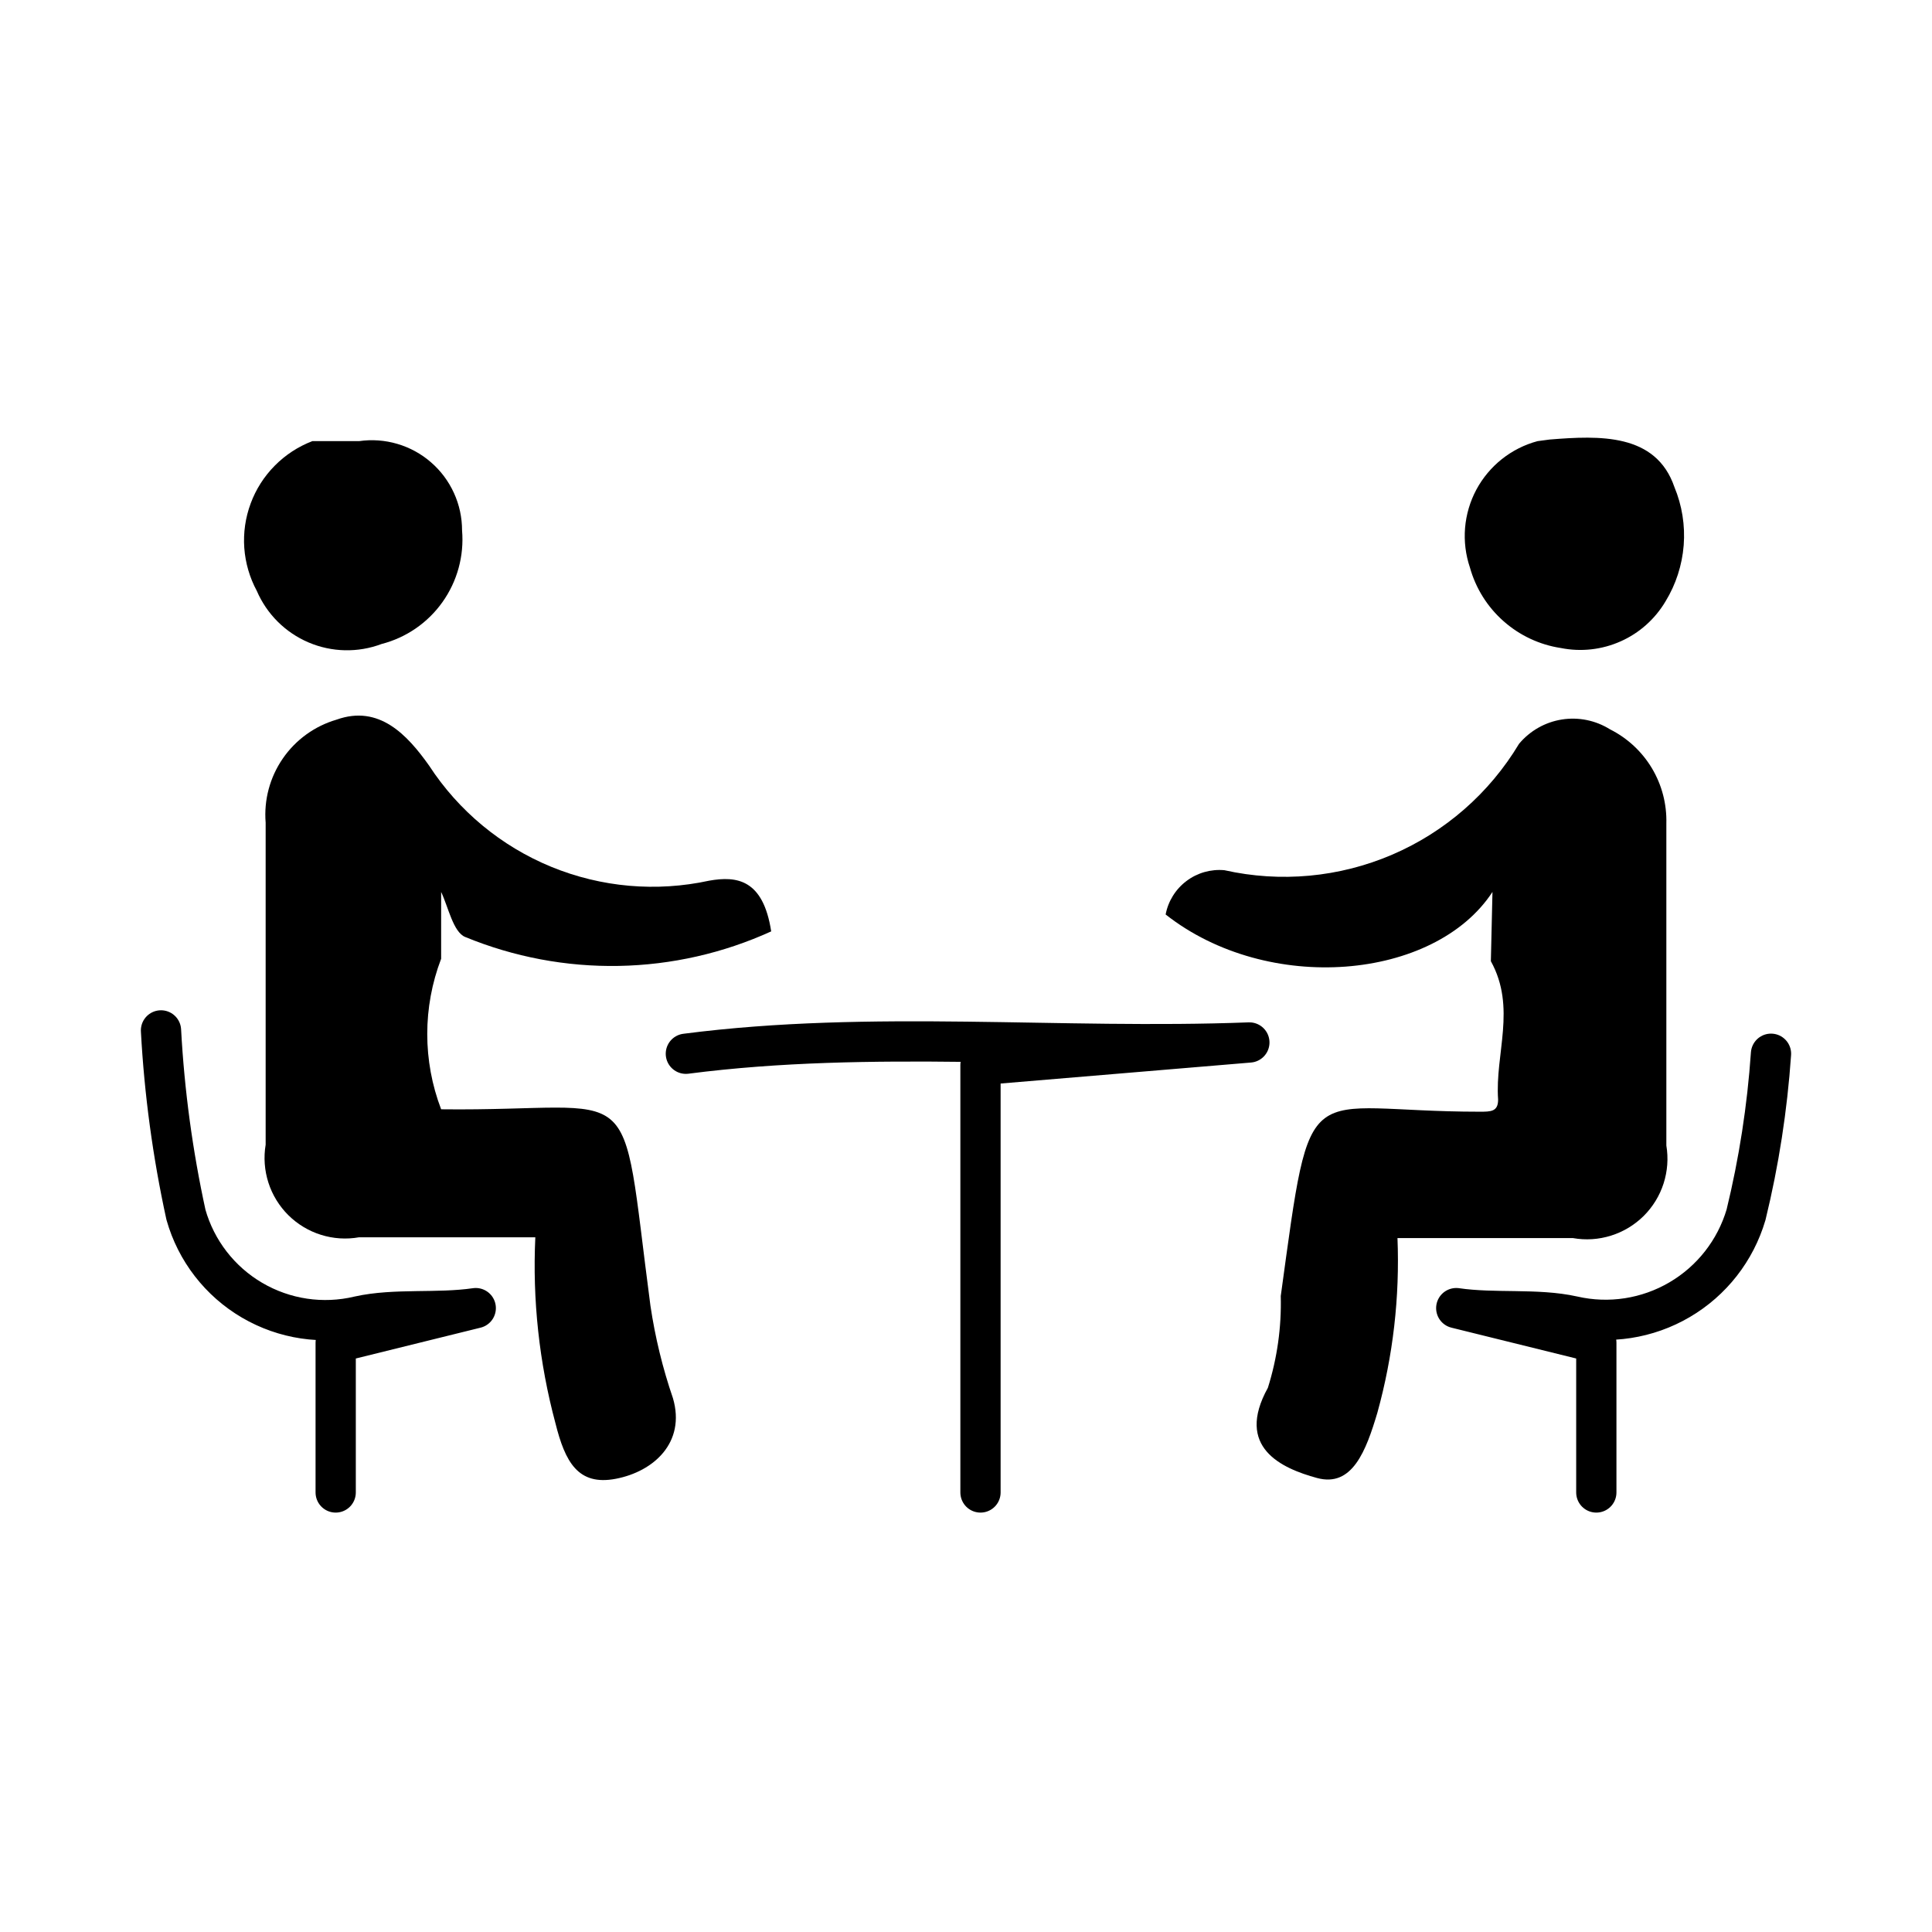 <svg width="48" height="48" viewBox="0 0 48 48" fill="none" xmlns="http://www.w3.org/2000/svg">
<path d="M10.96 22.16C11.14 22.54 11.26 23.16 11.56 23.28C12.769 23.777 14.067 24.022 15.374 23.998C16.682 23.974 17.97 23.682 19.16 23.14C18.96 21.84 18.3 21.76 17.62 21.88C16.307 22.166 14.937 22.046 13.694 21.535C12.451 21.024 11.393 20.147 10.66 19.02C10.12 18.26 9.42 17.5 8.36 17.88C7.817 18.039 7.345 18.381 7.025 18.847C6.704 19.313 6.554 19.876 6.6 20.44C6.6 23.107 6.6 25.773 6.6 28.44C6.547 28.756 6.571 29.079 6.669 29.384C6.767 29.689 6.937 29.965 7.164 30.191C7.392 30.416 7.67 30.584 7.975 30.679C8.281 30.775 8.605 30.796 8.92 30.74H13.3C13.227 32.297 13.396 33.855 13.8 35.36C14.04 36.32 14.36 36.92 15.3 36.74C16.24 36.56 17.04 35.84 16.72 34.74C16.463 33.992 16.276 33.222 16.16 32.44C15.38 26.54 16.02 27.62 10.96 27.56C10.5 26.356 10.5 25.024 10.96 23.82" fill="black"/>
<path d="M37.04 23.88C37.68 25.04 37.14 26.18 37.22 27.32C37.22 27.62 37.04 27.62 36.76 27.62C32.32 27.62 32.6 26.52 31.82 32.2C31.84 32.972 31.732 33.743 31.5 34.48C30.68 35.96 31.84 36.48 32.72 36.72C33.6 36.96 33.94 36.04 34.22 35.1C34.611 33.688 34.779 32.224 34.72 30.76H39.08C39.395 30.816 39.719 30.795 40.025 30.699C40.33 30.604 40.608 30.436 40.836 30.211C41.063 29.985 41.233 29.709 41.331 29.404C41.429 29.099 41.453 28.776 41.4 28.46C41.4 25.78 41.4 23.1 41.4 20.46C41.413 19.977 41.289 19.501 41.041 19.086C40.793 18.672 40.432 18.337 40 18.12C39.643 17.897 39.218 17.81 38.803 17.876C38.387 17.942 38.01 18.157 37.74 18.48C37.005 19.706 35.902 20.67 34.588 21.234C33.274 21.798 31.815 21.933 30.42 21.62C30.084 21.589 29.747 21.685 29.478 21.888C29.208 22.091 29.023 22.388 28.96 22.72C31.5 24.72 35.64 24.36 37.08 22.16" fill="black"/>
<path d="M17.04 26.18C21.68 25.58 26.32 26.08 31.04 25.9L24.36 26.46V37.08" stroke="black" stroke-linecap="round" stroke-linejoin="round"/>
<path d="M8.34 37.08V33.36L11.82 32.5C10.86 32.64 9.82 32.5 8.92 32.7C8.017 32.916 7.065 32.774 6.263 32.304C5.462 31.835 4.873 31.074 4.62 30.18C4.291 28.673 4.083 27.141 4 25.6" stroke="black" stroke-linecap="round" stroke-linejoin="round"/>
<path d="M39.66 37.08V33.36L36.18 32.5C37.14 32.64 38.18 32.5 39.08 32.7C39.983 32.906 40.93 32.76 41.729 32.291C42.528 31.823 43.118 31.068 43.38 30.18C43.7 28.867 43.907 27.528 44 26.18" stroke="black" stroke-linecap="round" stroke-linejoin="round"/>
<path d="M7.76 10.96C7.409 11.094 7.091 11.302 6.827 11.569C6.563 11.835 6.358 12.155 6.228 12.508C6.097 12.86 6.043 13.236 6.069 13.61C6.096 13.985 6.202 14.35 6.38 14.68C6.628 15.256 7.088 15.715 7.666 15.961C8.243 16.207 8.893 16.221 9.48 16C10.093 15.842 10.63 15.472 10.995 14.956C11.361 14.44 11.533 13.81 11.48 13.18C11.48 12.858 11.412 12.541 11.278 12.248C11.145 11.956 10.95 11.695 10.707 11.485C10.465 11.274 10.179 11.118 9.871 11.028C9.562 10.937 9.238 10.914 8.92 10.96H8" fill="black"/>
<path d="M38.2 10.96C37.878 11.046 37.576 11.198 37.315 11.405C37.053 11.613 36.837 11.872 36.679 12.166C36.522 12.46 36.427 12.784 36.399 13.117C36.372 13.449 36.413 13.784 36.52 14.1C36.664 14.616 36.954 15.079 37.355 15.433C37.756 15.788 38.251 16.02 38.78 16.1C39.28 16.2 39.799 16.142 40.265 15.934C40.731 15.727 41.12 15.379 41.38 14.94C41.638 14.518 41.792 14.04 41.831 13.546C41.869 13.053 41.79 12.557 41.6 12.1C41.14 10.76 39.74 10.82 38.5 10.92" fill="black"/>
</svg>
